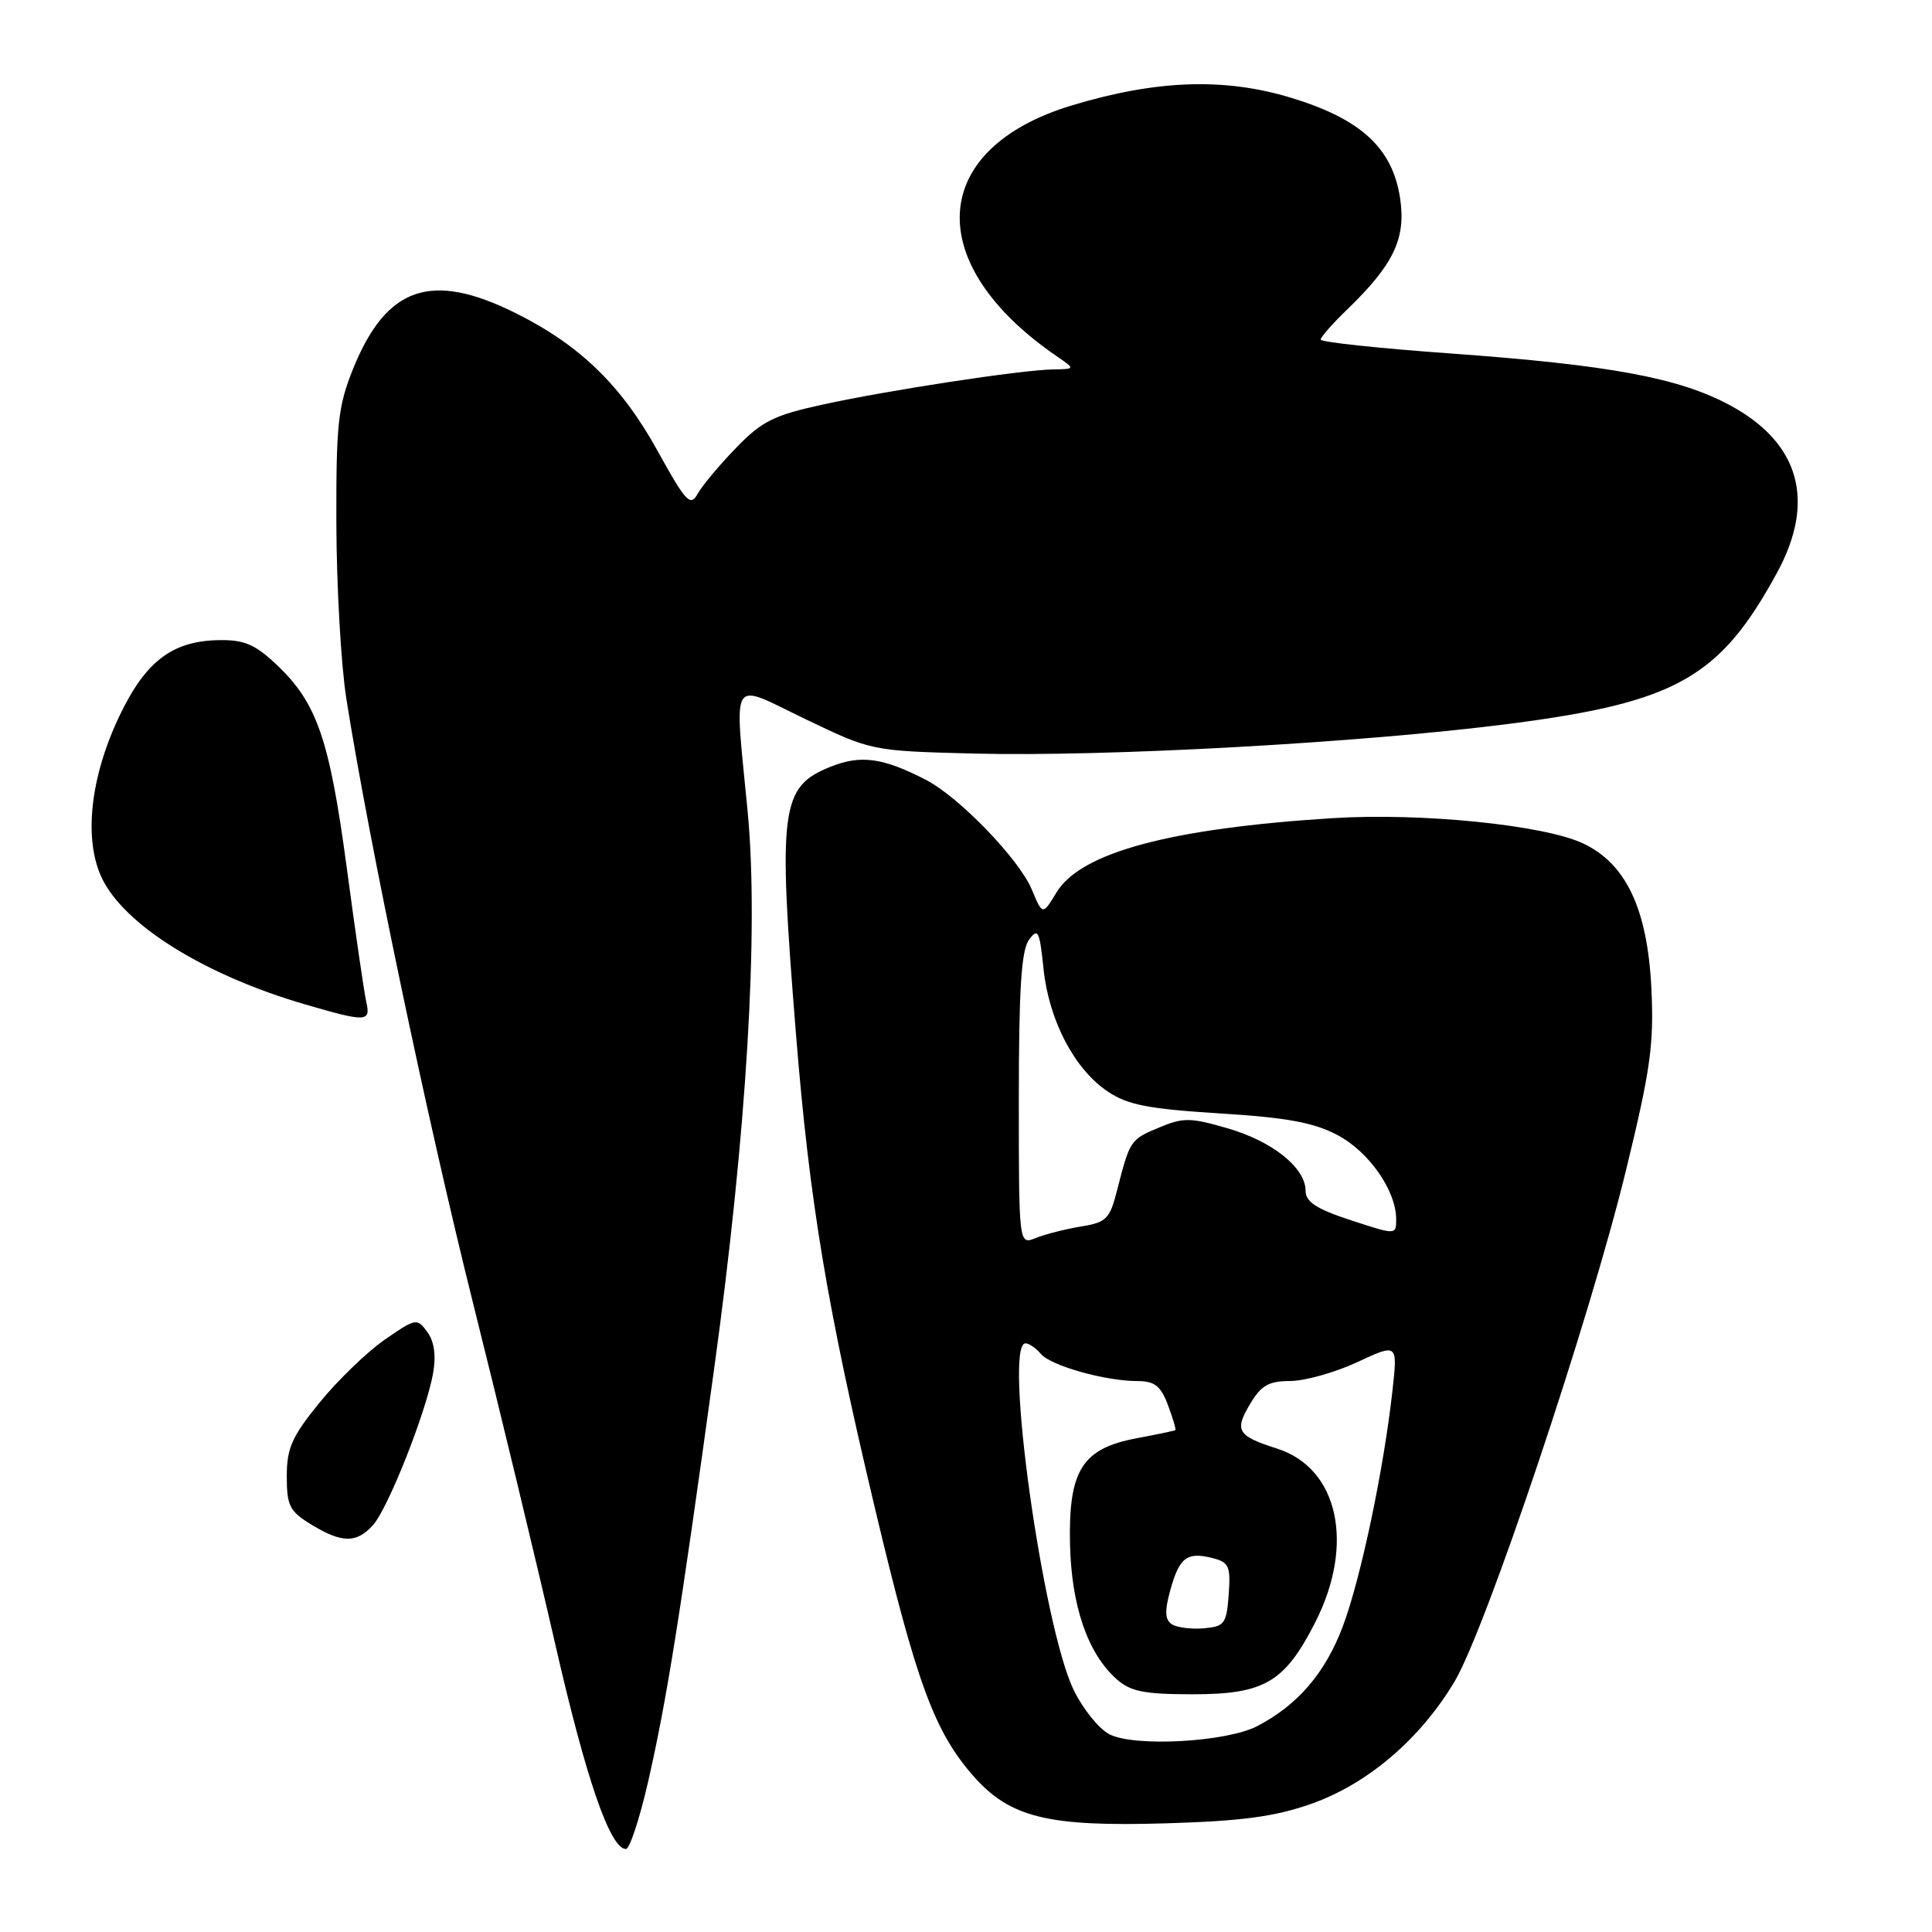 <?xml version="1.0" encoding="UTF-8" standalone="no"?>
<!DOCTYPE svg PUBLIC "-//W3C//DTD SVG 1.1//EN" "http://www.w3.org/Graphics/SVG/1.1/DTD/svg11.dtd" >
<svg xmlns="http://www.w3.org/2000/svg" xmlns:xlink="http://www.w3.org/1999/xlink" version="1.1" viewBox="0 0 256 256">
 <g >
 <path fill="currentColor"
d=" M 85.84 236.25 C 88.32 225.41 90.04 214.68 94.61 181.50 C 98.95 150.06 100.57 123.12 99.06 107.45 C 97.31 89.18 96.54 90.39 106.75 95.30 C 115.50 99.50 115.50 99.50 129.00 99.85 C 146.68 100.30 180.54 98.42 200.00 95.91 C 222.12 93.06 227.90 89.79 235.47 75.88 C 240.63 66.40 238.47 58.69 229.25 53.71 C 222.49 50.06 213.32 48.36 192.25 46.84 C 182.76 46.16 175.00 45.33 175.00 45.00 C 175.00 44.66 176.60 42.84 178.57 40.95 C 184.68 35.03 186.32 31.59 185.52 26.27 C 184.52 19.63 180.34 15.77 171.09 12.96 C 162.25 10.27 153.25 10.58 142.05 13.96 C 123.04 19.69 122.11 34.92 140.02 47.20 C 142.50 48.90 142.50 48.90 139.50 48.95 C 135.17 49.04 117.75 51.70 109.00 53.61 C 102.53 55.02 100.95 55.81 97.50 59.38 C 95.30 61.65 93.02 64.38 92.43 65.45 C 91.48 67.17 90.87 66.51 87.13 59.74 C 82.35 51.08 76.87 45.75 68.35 41.50 C 57.13 35.91 51.19 37.95 46.77 48.91 C 44.78 53.87 44.53 56.20 44.57 69.50 C 44.60 77.75 45.19 88.10 45.88 92.50 C 48.82 111.21 56.60 148.33 62.64 172.50 C 66.22 186.80 71.12 207.15 73.54 217.72 C 77.65 235.73 80.85 245.00 82.94 245.00 C 83.43 245.00 84.73 241.06 85.84 236.25 Z  M 173.74 239.02 C 181.20 236.39 188.14 230.48 192.71 222.86 C 196.87 215.92 210.63 174.89 215.46 155.04 C 218.70 141.75 219.17 138.38 218.82 131.02 C 218.31 120.47 215.48 114.45 209.77 111.76 C 204.57 109.31 188.31 107.67 176.59 108.41 C 155.10 109.76 143.21 112.95 140.00 118.24 C 138.15 121.29 138.15 121.29 136.72 117.87 C 135.04 113.84 127.10 105.62 122.70 103.34 C 117.00 100.40 114.06 99.99 110.05 101.60 C 103.42 104.25 103.06 107.08 105.47 137.00 C 107.26 159.24 109.58 173.15 115.97 200.00 C 121.44 222.99 123.81 229.44 128.95 235.30 C 133.82 240.84 138.82 242.07 154.50 241.60 C 164.58 241.30 168.90 240.72 173.74 239.02 Z  M 49.42 202.09 C 51.42 199.87 56.47 187.12 57.39 181.95 C 57.80 179.61 57.54 177.75 56.62 176.49 C 55.26 174.63 55.09 174.67 50.98 177.51 C 48.65 179.13 44.78 182.86 42.37 185.82 C 38.68 190.35 38.00 191.87 38.00 195.61 C 38.00 199.52 38.37 200.26 41.25 202.01 C 45.32 204.49 47.23 204.51 49.42 202.09 Z  M 48.53 132.75 C 48.25 131.51 47.09 123.53 45.95 115.00 C 43.66 97.95 42.01 93.17 36.71 88.13 C 33.83 85.40 32.38 84.77 29.09 84.82 C 22.85 84.90 19.30 87.59 15.83 94.86 C 11.95 102.98 11.06 111.21 13.49 116.33 C 16.45 122.58 27.18 129.24 40.50 133.11 C 48.57 135.46 49.14 135.43 48.53 132.75 Z  M 147.00 229.80 C 145.62 229.08 143.51 226.47 142.30 224.00 C 138.18 215.59 132.94 178.00 135.88 178.00 C 136.36 178.00 137.27 178.63 137.91 179.39 C 139.21 180.96 146.45 183.00 150.72 183.00 C 153.00 183.00 153.80 183.64 154.76 186.18 C 155.42 187.94 155.86 189.43 155.73 189.51 C 155.60 189.59 153.29 190.07 150.59 190.58 C 143.41 191.93 141.58 194.81 141.78 204.52 C 141.95 212.77 144.12 219.09 147.96 222.50 C 149.80 224.14 151.63 224.50 158.03 224.50 C 167.53 224.50 170.20 222.94 174.25 215.02 C 179.55 204.65 177.36 194.55 169.23 191.95 C 163.97 190.27 163.54 189.58 165.61 186.09 C 167.10 183.57 168.08 183.00 170.97 182.99 C 172.91 182.98 176.91 181.86 179.85 180.49 C 185.20 178.00 185.20 178.00 184.51 184.25 C 183.35 194.72 180.31 209.17 177.93 215.50 C 175.61 221.68 171.95 225.94 166.57 228.73 C 162.50 230.84 150.29 231.51 147.00 229.80 Z  M 155.27 215.22 C 154.36 214.62 154.31 213.48 155.06 210.74 C 156.26 206.38 157.27 205.60 160.61 206.44 C 162.85 207.00 163.08 207.50 162.81 211.28 C 162.52 215.17 162.26 215.52 159.50 215.76 C 157.85 215.90 155.95 215.66 155.27 215.22 Z  M 135.00 145.67 C 135.00 131.09 135.33 125.93 136.34 124.54 C 137.54 122.90 137.75 123.31 138.27 128.36 C 138.98 135.19 142.35 141.65 146.75 144.61 C 149.42 146.41 152.10 146.93 161.58 147.53 C 170.51 148.08 174.09 148.74 177.22 150.40 C 181.40 152.61 185.00 157.77 185.00 161.56 C 185.00 163.65 185.00 163.65 179.00 161.69 C 174.45 160.20 173.00 159.26 173.00 157.81 C 173.00 154.75 168.64 151.24 162.68 149.51 C 157.73 148.07 156.79 148.06 153.57 149.41 C 149.78 150.99 149.72 151.08 148.02 157.71 C 147.05 161.53 146.60 161.98 143.22 162.52 C 141.18 162.86 138.49 163.54 137.25 164.04 C 135.00 164.96 135.00 164.96 135.00 145.67 Z "/>
</g>
</svg>